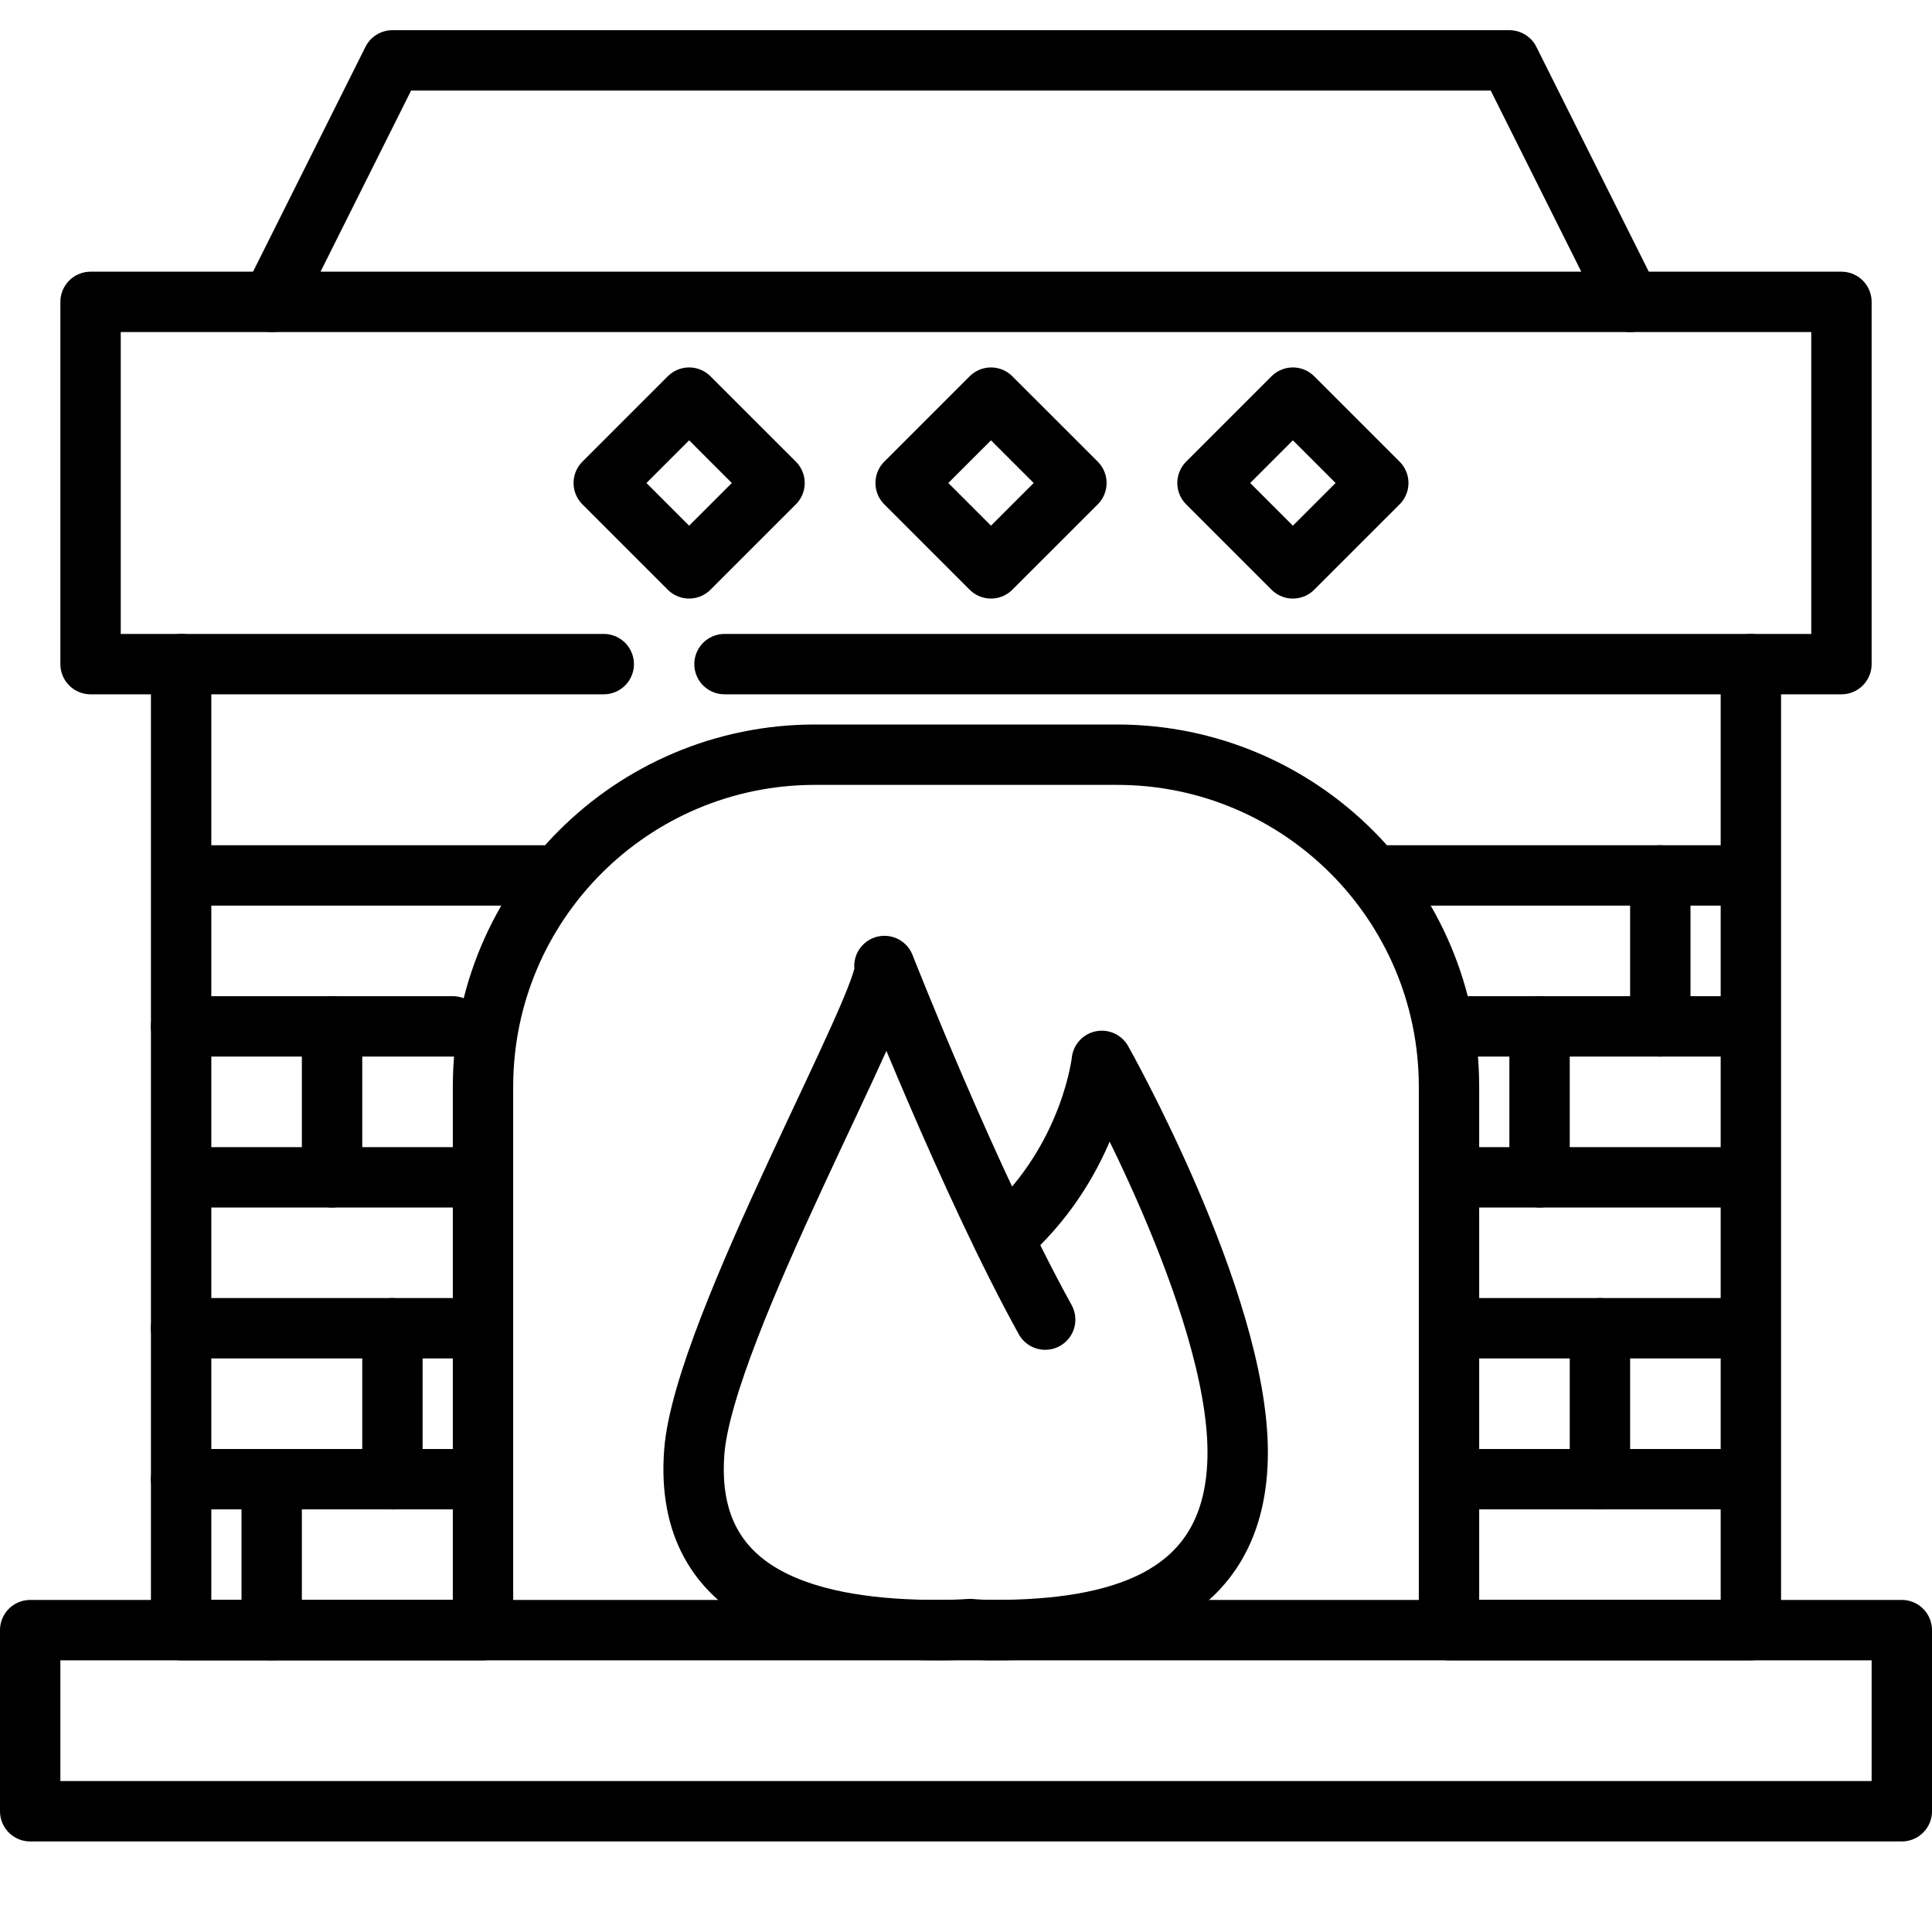 <svg viewBox="0 0 64 64" xmlns="http://www.w3.org/2000/svg" fill-rule="evenodd" clip-rule="evenodd" stroke-linecap="round" stroke-linejoin="round" stroke-miterlimit="1.5"><path fill="none" d="M0 0h64v64H0z"/><g fill="none" stroke="#000" stroke-width="2"><path d="M54 10l-4-8H13l-4 8m49 12H24m-4 0H6M1 54h62v6H1zm17-25H7m8 5H6m9 5H7m8 5H6m9 5H6m51-20H46m11 5h-8.4m8.4 5h-8.4m8.4 5h-8.4m8.4 5h-8.4"/><path d="M58 22v32H48V36c0-6.075-4.925-11-11-11H27c-6.075 0-11 4.925-11 11v18m0 0H6V22H3V10h58v12h-3"/><path d="M33.723 40.571c2.461-2.457 2.776-5.428 2.776-5.428S41 43.12 41 48.107 36.873 54 32.899 54c-.241 0-.497-.012-.764-.035-.357.024-.704.035-1.036.035-3.975 0-8.473-.916-8.101-5.893.306-4.105 6.613-15.207 6.3-16.107 0 0 2.812 7.169 5.325 11.714M13 49v-5m40 5v-5m-2-5v-5m4 0v-5M11 39v-5M9 54v-5m13.828-35.828L20 16l2.828 2.828L25.657 16l-2.829-2.828zm10 0L30 16l2.828 2.828L35.657 16l-2.829-2.828zm10 0L40 16l2.828 2.828L45.657 16l-2.829-2.828z"/></g></svg>